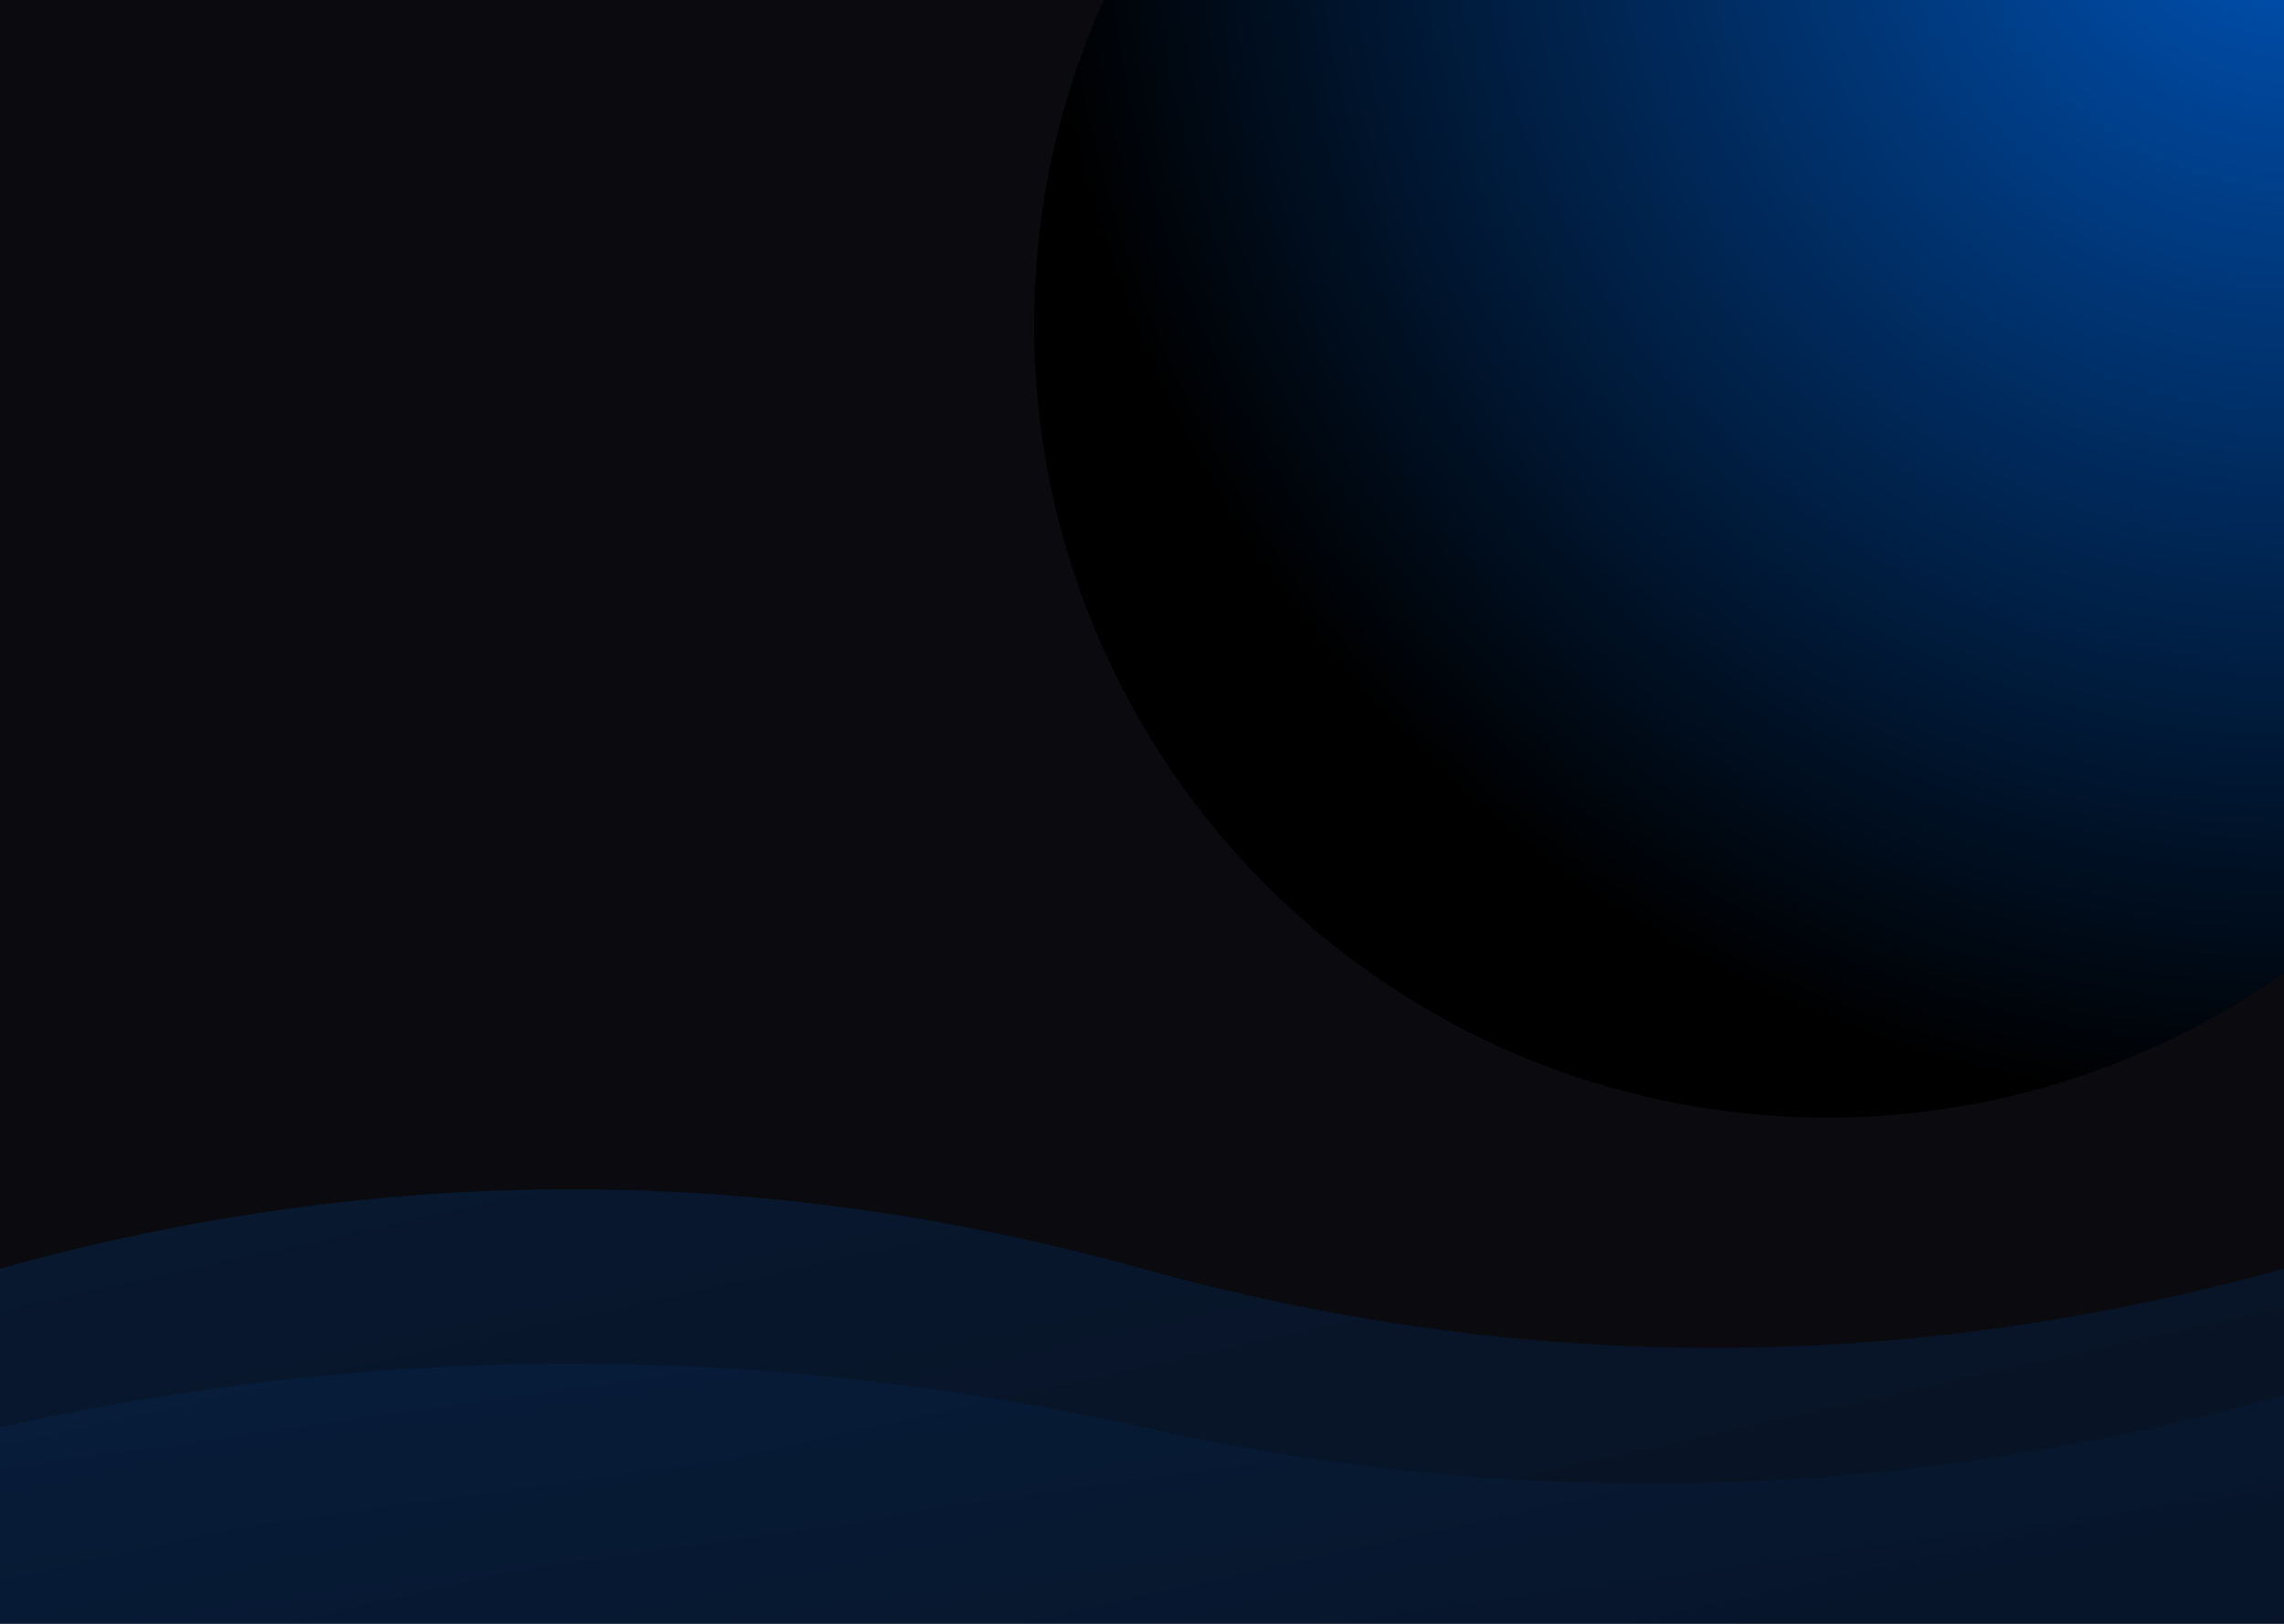 <svg width="100%" height="100%" viewBox="0 0 1440 1024" xmlns="http://www.w3.org/2000/svg" preserveAspectRatio="none">
  <defs>
    <linearGradient id="blueGradient" x1="0" y1="0" x2="1" y2="1">
      <stop offset="0%" stop-color="#0055BB"></stop>
      <stop offset="100%" stop-color="#002F6C"></stop>
    </linearGradient>
    <radialGradient id="glow" cx="80%" cy="20%" r="80%">
      <stop offset="0%" stop-color="#0055BB88"></stop>
      <stop offset="100%" stop-color="#00000000"></stop>
    </radialGradient>
  </defs>
  <rect width="100%" height="100%" fill="#0A0A0F"></rect>
  <circle cx="80%" cy="20%" r="500" fill="url(#glow)"></circle>
  <path d="M0 800 Q360 700 720 800 T1440 800 V1024 H0 Z" fill="url(#blueGradient)" opacity="0.2"></path>
  <path d="M0 900 Q360 820 720 900 T1440 880 V1024 H0 Z" fill="url(#blueGradient)" opacity="0.1"></path>
</svg>
